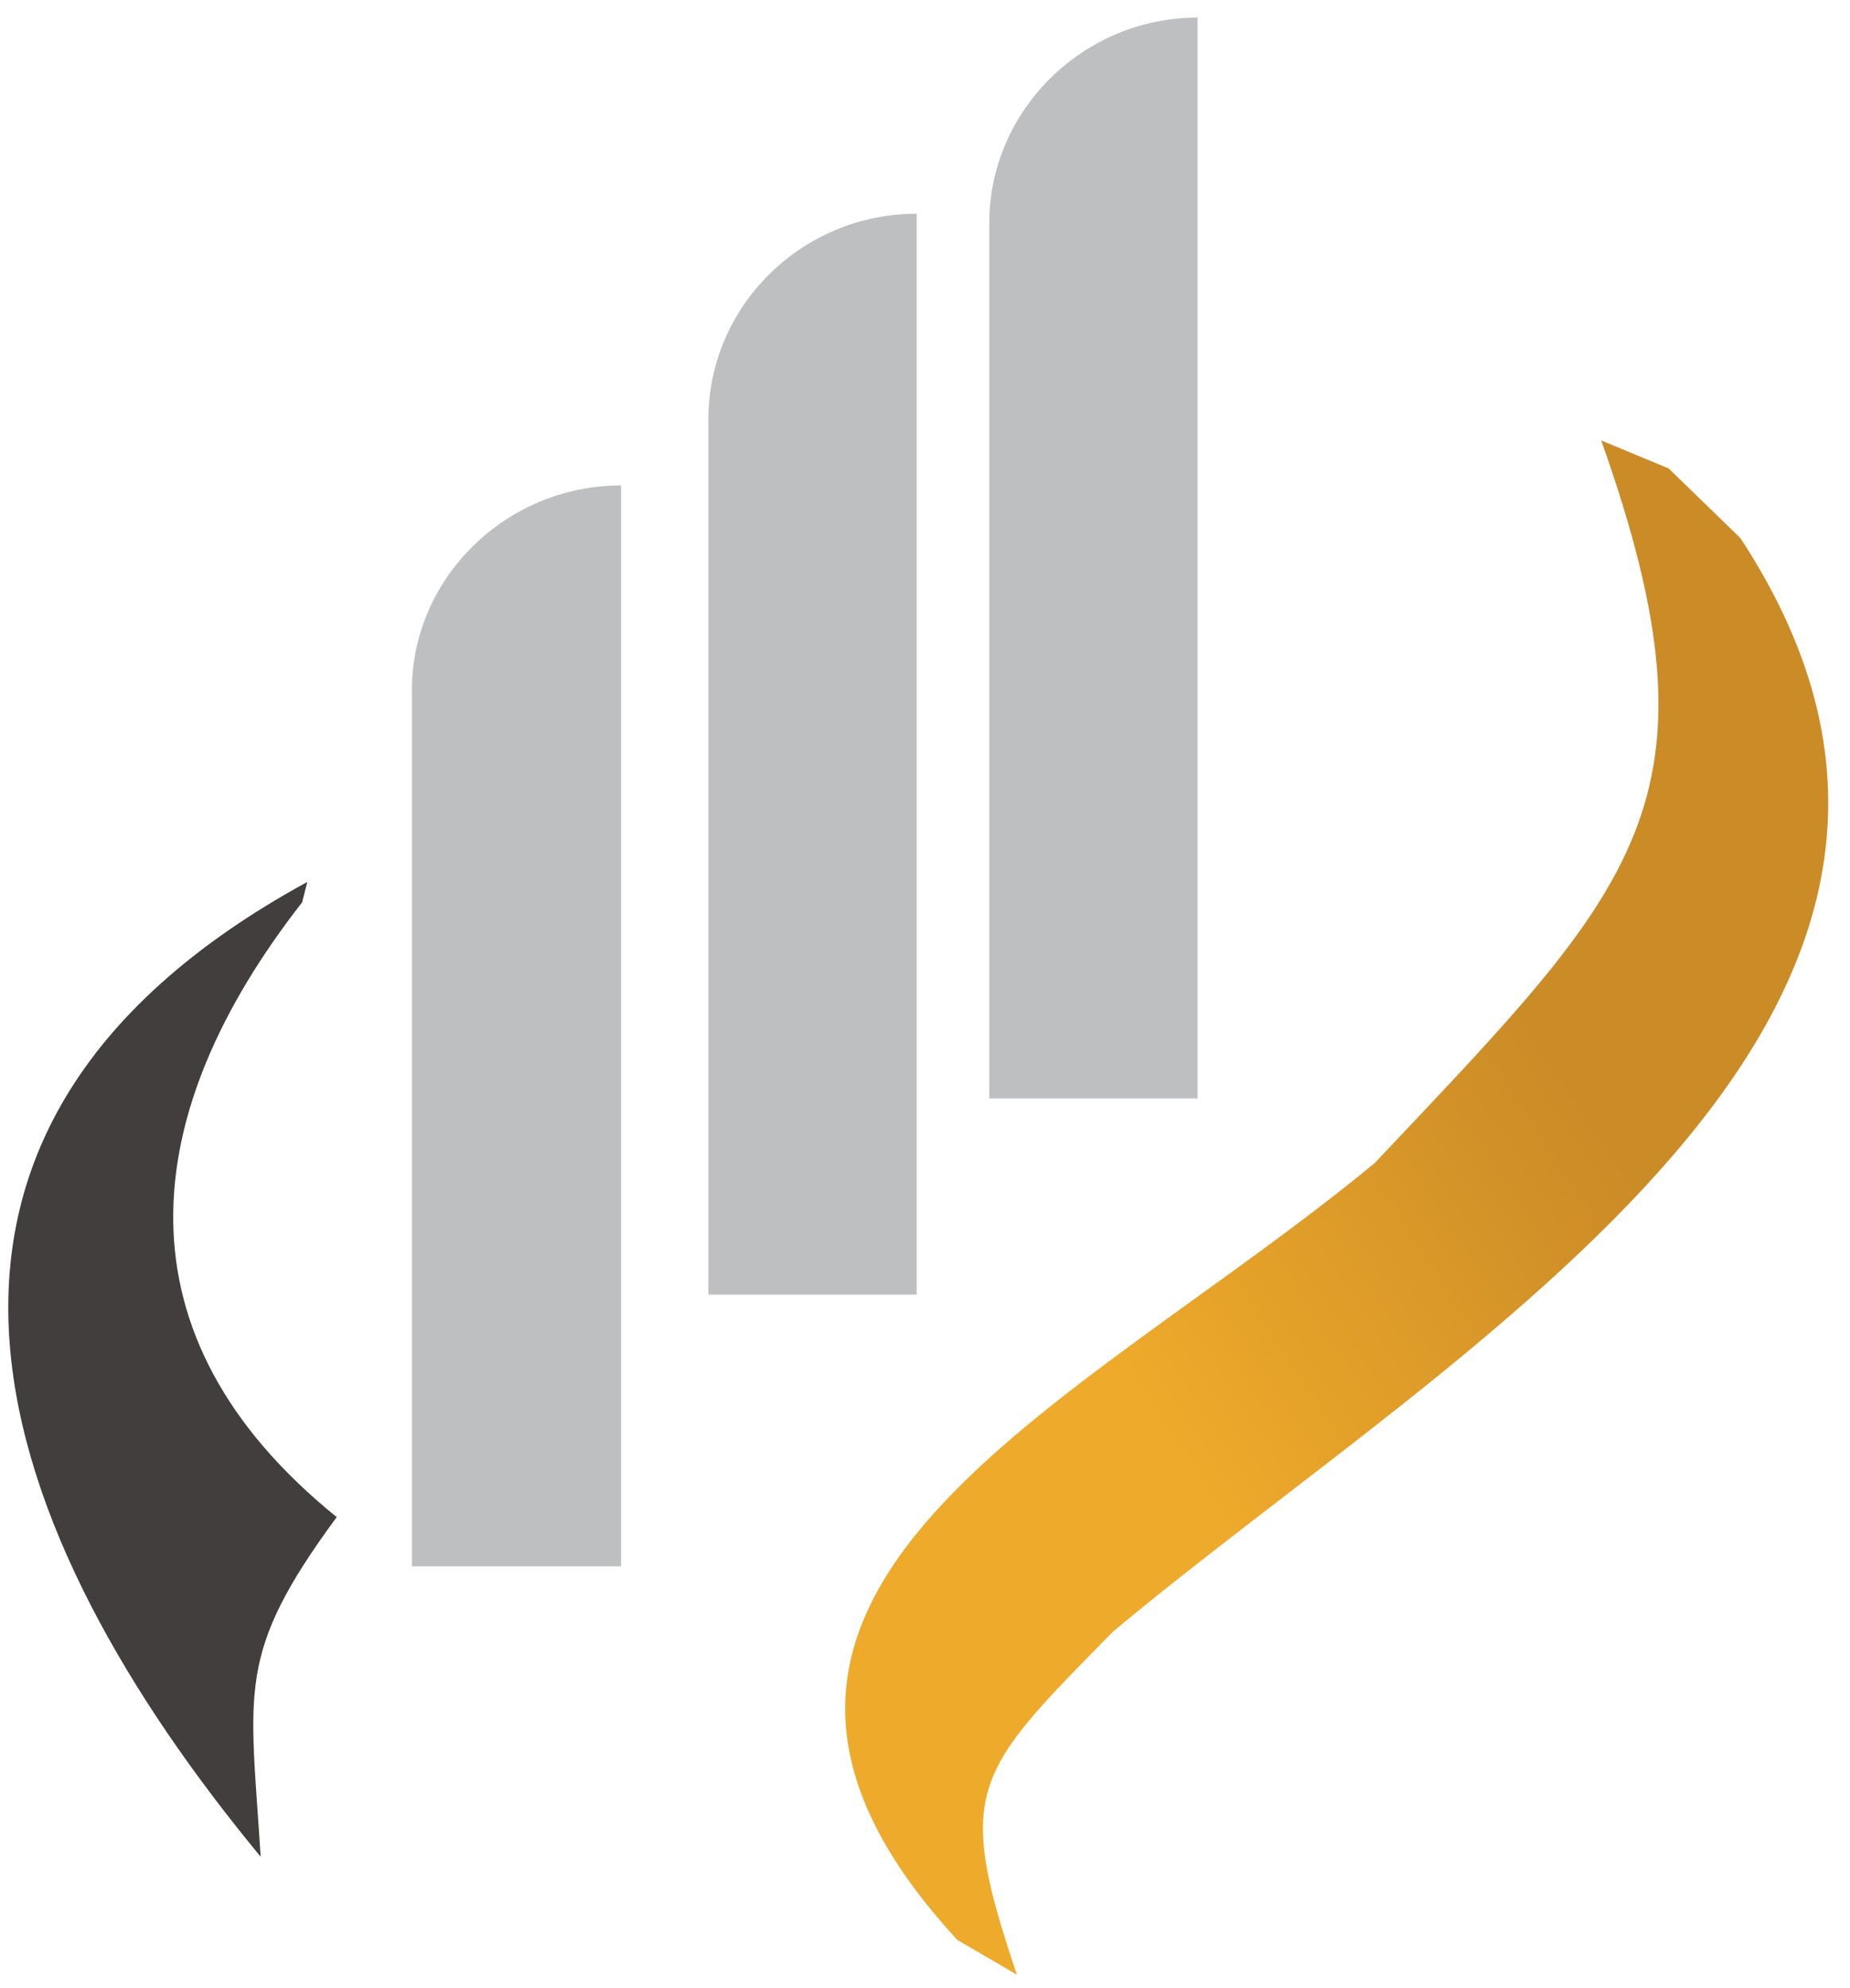 <svg width="54" height="58" viewBox="0 0 54 58" fill="none" xmlns="http://www.w3.org/2000/svg">
<path fill-rule="evenodd" clip-rule="evenodd" d="M18.129 14.161V45.694H12.023V20.131C12.023 16.861 14.773 14.161 18.129 14.161Z" fill="#BDBFC1"/>
<path fill-rule="evenodd" clip-rule="evenodd" d="M34.956 0.513V32.046H28.876V6.507C28.876 3.213 31.626 0.513 34.956 0.513Z" fill="#BDBFC1"/>
<path fill-rule="evenodd" clip-rule="evenodd" d="M26.757 6.235V37.768H20.677V12.229C20.677 8.935 23.401 6.235 26.757 6.235Z" fill="#BDBFC1"/>
<path fill-rule="evenodd" clip-rule="evenodd" d="M48.706 13.666L46.738 12.849C50.498 23.426 47.748 25.853 40.128 33.928C31.399 41.137 18.582 46.438 27.943 56.593L29.683 57.609C27.842 52.184 28.447 51.714 32.484 47.602C42.601 39.155 59.908 29.569 50.8 15.697L48.706 13.666Z" fill="url(#paint0_linear)"/>
<path fill-rule="evenodd" clip-rule="evenodd" d="M8.97 25.729C-4.653 33.16 -0.112 44.827 7.608 54.166C7.305 49.286 6.877 48.27 9.828 44.258C3.269 38.957 4 32.492 8.819 26.324L8.97 25.729Z" fill="#423E3E"/>
<defs>
<linearGradient id="paint0_linear" x1="32.446" y1="39.339" x2="45.447" y2="30.916" gradientUnits="userSpaceOnUse">
<stop stop-color="#EEAA2A"/>
<stop offset="1" stop-color="#CB8B27"/>
</linearGradient>
</defs>
</svg>
